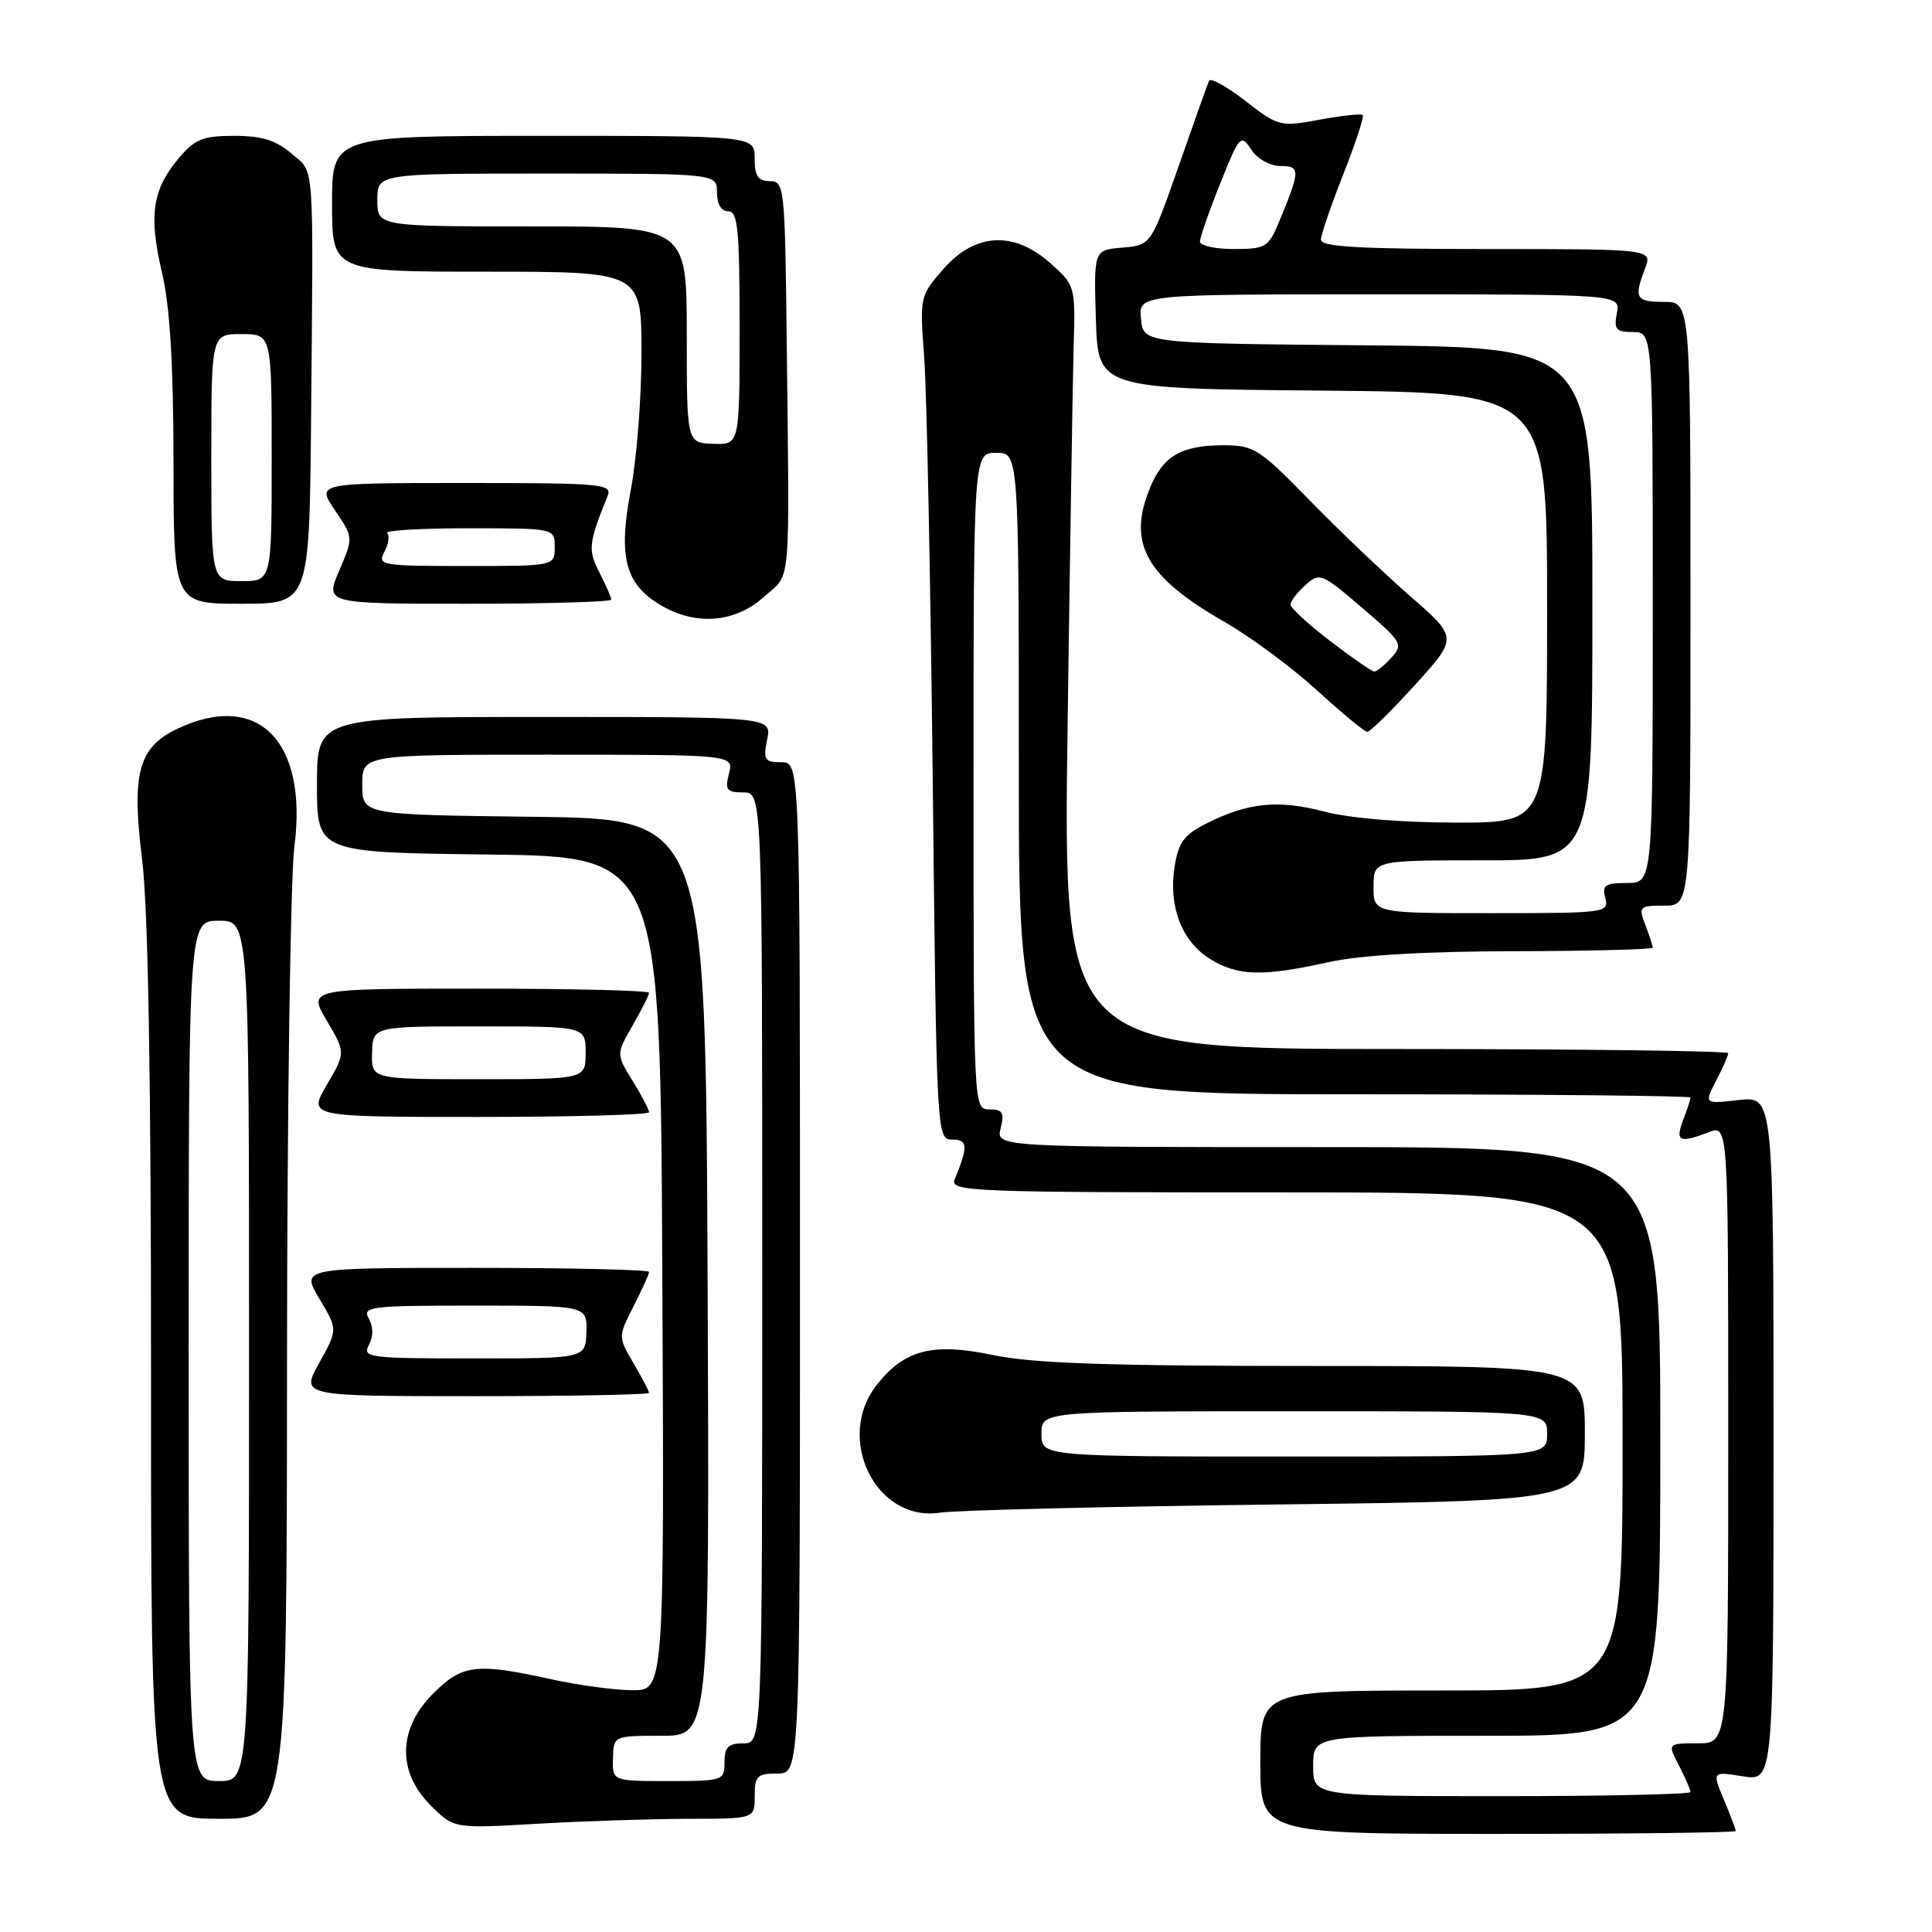 <?xml version="1.0" encoding="UTF-8" standalone="no"?>
<!DOCTYPE svg PUBLIC "-//W3C//DTD SVG 1.1//EN" "http://www.w3.org/Graphics/SVG/1.1/DTD/svg11.dtd" >
<svg xmlns="http://www.w3.org/2000/svg" xmlns:xlink="http://www.w3.org/1999/xlink" version="1.1" viewBox="0 0 256 256">
 <g >
 <path fill="currentColor"
d=" M 230.00 242.62 C 230.00 242.41 229.29 240.55 228.43 238.48 C 226.86 234.72 226.86 234.72 230.93 235.37 C 235.00 236.02 235.00 236.02 235.00 190.63 C 235.00 145.25 235.00 145.25 230.40 145.76 C 225.80 146.28 225.80 146.28 227.40 143.19 C 228.28 141.49 229.00 139.85 229.00 139.55 C 229.00 139.25 209.17 139.00 184.94 139.00 C 140.88 139.00 140.88 139.00 141.46 96.25 C 141.78 72.74 142.15 49.97 142.27 45.67 C 142.50 37.96 142.44 37.78 139.23 34.92 C 134.37 30.57 129.24 30.82 125.03 35.62 C 121.88 39.21 121.86 39.29 122.46 47.37 C 122.80 51.84 123.30 76.99 123.59 103.25 C 124.10 150.65 124.12 151.00 126.17 151.00 C 128.25 151.00 128.31 151.87 126.51 156.25 C 125.83 157.90 128.30 158.00 170.39 158.00 C 215.00 158.00 215.00 158.00 215.00 191.00 C 215.00 224.00 215.00 224.00 191.00 224.00 C 167.00 224.00 167.00 224.00 167.00 233.50 C 167.00 243.00 167.00 243.00 198.50 243.00 C 215.82 243.00 230.00 242.83 230.00 242.62 Z  M 91.25 241.00 C 100.00 241.00 100.00 241.00 100.00 238.00 C 100.00 235.33 100.33 235.00 103.00 235.00 C 106.00 235.00 106.00 235.00 106.00 168.00 C 106.00 101.00 106.00 101.00 103.53 101.00 C 101.31 101.00 101.11 100.69 101.65 98.00 C 102.25 95.00 102.25 95.00 72.12 95.00 C 42.00 95.00 42.00 95.00 42.00 103.98 C 42.00 112.96 42.00 112.96 64.75 113.23 C 87.50 113.50 87.50 113.50 87.76 168.75 C 88.02 224.00 88.02 224.00 83.76 223.96 C 81.42 223.95 76.58 223.29 73.00 222.50 C 63.08 220.32 61.26 220.54 57.40 224.40 C 52.72 229.08 52.60 234.75 57.07 239.23 C 60.14 242.30 60.14 242.30 71.32 241.65 C 77.47 241.30 86.44 241.01 91.25 241.00 Z  M 38.03 180.25 C 38.05 146.84 38.49 116.24 39.00 112.24 C 40.83 98.20 34.19 91.49 23.49 96.57 C 18.34 99.02 17.41 102.45 18.83 113.89 C 19.63 120.34 20.02 142.84 20.01 182.25 C 20.00 241.00 20.00 241.00 29.00 241.00 C 38.00 241.00 38.00 241.00 38.03 180.25 Z  M 169.25 199.35 C 210.00 198.86 210.00 198.86 210.00 189.93 C 210.00 181.00 210.00 181.00 174.25 181.00 C 146.92 181.00 136.87 180.66 131.59 179.55 C 123.56 177.88 119.85 178.83 116.17 183.51 C 110.60 190.59 116.06 201.69 124.50 200.44 C 126.70 200.11 146.84 199.62 169.25 199.35 Z  M 86.00 184.56 C 86.00 184.31 85.07 182.55 83.94 180.63 C 81.89 177.14 81.89 177.14 83.94 173.11 C 85.07 170.89 86.00 168.84 86.00 168.54 C 86.00 168.24 75.62 168.00 62.94 168.00 C 39.89 168.00 39.89 168.00 42.32 172.09 C 44.76 176.17 44.76 176.17 42.30 180.59 C 39.83 185.00 39.83 185.00 62.91 185.00 C 75.61 185.00 86.00 184.80 86.00 184.56 Z  M 86.00 147.37 C 86.00 147.02 85.02 145.15 83.82 143.21 C 81.64 139.68 81.64 139.68 83.82 135.89 C 85.02 133.81 86.00 131.86 86.00 131.55 C 86.00 131.25 75.83 131.00 63.40 131.00 C 40.80 131.00 40.80 131.00 43.30 135.24 C 45.80 139.48 45.80 139.48 43.31 143.74 C 40.81 148.00 40.81 148.00 63.40 148.00 C 75.83 148.00 86.00 147.72 86.00 147.37 Z  M 176.00 127.50 C 180.27 126.56 188.75 126.06 200.75 126.04 C 210.79 126.02 219.00 125.80 219.00 125.57 C 219.00 125.33 218.56 123.98 218.02 122.57 C 217.09 120.12 217.21 120.00 220.52 120.00 C 224.00 120.00 224.00 120.00 224.00 80.00 C 224.00 40.00 224.00 40.00 220.50 40.00 C 216.74 40.00 216.47 39.53 217.98 35.57 C 218.95 33.00 218.95 33.00 196.98 33.00 C 180.04 33.00 175.01 32.71 175.03 31.75 C 175.05 31.06 176.39 27.15 178.01 23.05 C 179.62 18.96 180.78 15.44 180.57 15.24 C 180.37 15.04 177.80 15.32 174.85 15.86 C 169.63 16.82 169.39 16.76 165.02 13.37 C 162.55 11.46 160.38 10.26 160.20 10.70 C 160.01 11.14 158.20 16.22 156.18 22.00 C 152.50 32.50 152.50 32.50 148.71 32.81 C 144.93 33.13 144.93 33.13 145.21 42.31 C 145.50 51.50 145.50 51.50 175.25 51.76 C 205.00 52.03 205.00 52.03 205.00 80.51 C 205.00 109.00 205.00 109.00 193.05 109.00 C 185.79 109.00 178.89 108.43 175.48 107.54 C 169.34 105.94 165.42 106.33 159.89 109.10 C 156.91 110.58 156.16 111.59 155.64 114.83 C 154.80 120.11 156.60 124.79 160.38 127.09 C 164.07 129.34 167.25 129.43 176.00 127.50 Z  M 187.50 90.75 C 193.17 84.50 193.17 84.50 186.86 79.00 C 183.39 75.97 177.38 70.24 173.49 66.25 C 166.89 59.48 166.14 59.00 162.14 59.00 C 156.59 59.00 154.15 60.39 152.42 64.55 C 149.32 71.96 151.78 76.41 162.28 82.42 C 165.70 84.38 171.20 88.45 174.50 91.47 C 177.80 94.48 180.80 96.96 181.17 96.98 C 181.53 96.99 184.38 94.19 187.50 90.75 Z  M 101.20 79.11 C 104.89 75.81 104.62 78.88 104.24 44.75 C 104.01 24.75 103.93 24.00 102.00 24.00 C 100.44 24.00 100.00 23.33 100.00 21.00 C 100.00 18.00 100.00 18.00 72.00 18.00 C 44.00 18.00 44.00 18.00 44.00 27.00 C 44.00 36.00 44.00 36.00 64.50 36.00 C 85.00 36.00 85.00 36.00 85.00 46.75 C 85.00 52.66 84.37 60.82 83.59 64.87 C 81.91 73.71 82.80 77.30 87.38 80.09 C 92.08 82.95 97.32 82.58 101.20 79.11 Z  M 41.22 55.25 C 41.53 20.43 41.72 23.02 38.60 20.33 C 36.56 18.58 34.67 18.00 31.03 18.00 C 26.87 18.00 25.82 18.43 23.67 20.98 C 20.19 25.11 19.69 28.56 21.45 36.05 C 22.52 40.60 22.97 48.01 22.99 61.25 C 23.00 80.00 23.00 80.00 32.00 80.00 C 41.00 80.00 41.00 80.00 41.22 55.25 Z  M 81.00 79.45 C 81.00 79.15 80.29 77.54 79.43 75.87 C 77.88 72.87 77.98 71.99 80.50 65.75 C 81.17 64.12 79.88 64.00 61.57 64.00 C 41.93 64.00 41.93 64.00 44.38 67.61 C 46.83 71.22 46.83 71.22 44.95 75.61 C 43.07 80.00 43.07 80.00 62.04 80.00 C 72.47 80.00 81.00 79.75 81.00 79.45 Z  M 174.00 234.00 C 174.00 230.00 174.00 230.00 197.00 230.00 C 220.00 230.00 220.00 230.00 220.00 191.00 C 220.00 152.00 220.00 152.00 175.98 152.00 C 131.96 152.00 131.96 152.00 132.59 149.50 C 133.11 147.43 132.86 147.00 131.11 147.00 C 129.00 147.00 129.00 147.00 129.00 103.50 C 129.00 60.00 129.00 60.00 132.00 60.00 C 135.00 60.00 135.00 60.00 135.00 102.50 C 135.00 145.00 135.00 145.00 179.50 145.00 C 203.98 145.00 224.00 145.20 224.00 145.43 C 224.00 145.67 223.56 147.02 223.02 148.43 C 221.95 151.26 222.51 151.52 226.43 150.02 C 229.00 149.05 229.00 149.05 229.00 190.02 C 229.00 231.00 229.00 231.00 224.97 231.00 C 220.95 231.00 220.95 231.00 222.47 233.95 C 223.31 235.57 224.00 237.15 224.00 237.45 C 224.00 237.75 212.75 238.00 199.00 238.00 C 174.00 238.00 174.00 238.00 174.00 234.00 Z  M 81.22 233.00 C 81.30 230.00 81.30 230.00 87.66 230.00 C 94.02 230.00 94.02 230.00 93.76 169.25 C 93.50 108.50 93.50 108.50 70.75 108.23 C 48.00 107.96 48.00 107.96 48.00 103.98 C 48.00 100.00 48.00 100.00 72.61 100.00 C 97.22 100.00 97.22 100.00 96.59 102.50 C 96.04 104.67 96.29 105.00 98.48 105.00 C 101.00 105.00 101.00 105.00 101.00 168.00 C 101.00 231.00 101.00 231.00 98.50 231.00 C 96.50 231.00 96.00 231.50 96.00 233.50 C 96.00 235.94 95.83 236.00 88.57 236.00 C 81.13 236.00 81.13 236.00 81.22 233.00 Z  M 25.00 179.00 C 25.00 122.00 25.00 122.00 29.00 122.00 C 33.00 122.00 33.00 122.00 33.00 179.00 C 33.00 236.00 33.00 236.00 29.00 236.00 C 25.00 236.00 25.00 236.00 25.00 179.00 Z  M 138.00 190.00 C 138.00 187.00 138.00 187.00 171.50 187.00 C 205.00 187.00 205.00 187.00 205.00 190.00 C 205.00 193.00 205.00 193.00 171.50 193.00 C 138.00 193.00 138.00 193.00 138.00 190.00 Z  M 48.88 178.22 C 49.48 177.10 49.48 175.82 48.87 174.72 C 47.97 173.13 48.99 173.00 62.85 173.00 C 77.80 173.00 77.80 173.00 77.70 176.50 C 77.60 180.00 77.60 180.00 62.77 180.00 C 48.86 180.00 47.99 179.89 48.88 178.22 Z  M 49.30 139.50 C 49.40 136.00 49.40 136.00 63.50 136.00 C 77.60 136.00 77.60 136.00 77.60 139.50 C 77.60 143.00 77.60 143.00 63.40 143.00 C 49.20 143.00 49.20 143.00 49.30 139.50 Z  M 182.00 117.50 C 182.00 114.00 182.00 114.00 196.50 114.00 C 211.00 114.00 211.00 114.00 211.00 80.01 C 211.00 46.03 211.00 46.03 181.25 45.76 C 151.50 45.50 151.50 45.50 151.19 42.25 C 150.87 39.00 150.87 39.00 182.80 39.00 C 214.72 39.00 214.72 39.00 214.24 41.50 C 213.83 43.65 214.13 44.00 216.38 44.00 C 219.00 44.00 219.00 44.00 219.00 80.50 C 219.00 117.00 219.00 117.00 215.59 117.00 C 212.68 117.00 212.26 117.29 212.71 119.00 C 213.22 120.94 212.74 121.00 197.62 121.00 C 182.00 121.00 182.00 121.00 182.00 117.50 Z  M 159.00 32.01 C 159.00 31.47 160.20 28.01 161.68 24.33 C 164.25 17.90 164.41 17.73 165.80 19.82 C 166.63 21.07 168.29 22.00 169.69 22.00 C 172.35 22.00 172.32 22.59 169.37 29.66 C 168.08 32.74 167.63 33.00 163.49 33.00 C 161.02 33.00 159.00 32.55 159.00 32.01 Z  M 176.25 84.94 C 173.36 82.72 171.00 80.55 171.00 80.11 C 171.00 79.67 171.88 78.51 172.96 77.54 C 174.85 75.83 175.09 75.92 180.48 80.53 C 185.78 85.06 185.97 85.38 184.37 87.14 C 183.45 88.16 182.42 88.99 182.10 88.98 C 181.77 88.97 179.14 87.15 176.25 84.94 Z  M 91.00 44.34 C 91.00 30.00 91.00 30.00 70.50 30.00 C 50.00 30.00 50.00 30.00 50.00 26.50 C 50.00 23.00 50.00 23.00 72.50 23.00 C 95.00 23.00 95.00 23.00 95.00 25.50 C 95.00 27.06 95.57 28.00 96.50 28.00 C 97.77 28.00 98.00 30.39 98.00 43.47 C 98.00 58.94 98.00 58.94 94.50 58.81 C 91.00 58.68 91.00 58.68 91.00 44.34 Z  M 28.00 60.64 C 28.00 44.27 28.00 44.27 32.00 44.27 C 36.00 44.27 36.00 44.27 36.00 60.64 C 36.00 77.00 36.00 77.00 32.00 77.00 C 28.00 77.00 28.00 77.00 28.00 60.64 Z  M 50.93 73.13 C 51.48 72.10 51.65 70.98 51.30 70.63 C 50.95 70.28 55.80 70.00 62.08 70.00 C 73.50 70.00 73.50 70.00 73.50 72.50 C 73.50 75.00 73.50 75.00 61.71 75.00 C 50.52 75.00 49.98 74.91 50.93 73.13 Z "/>
</g>
</svg>